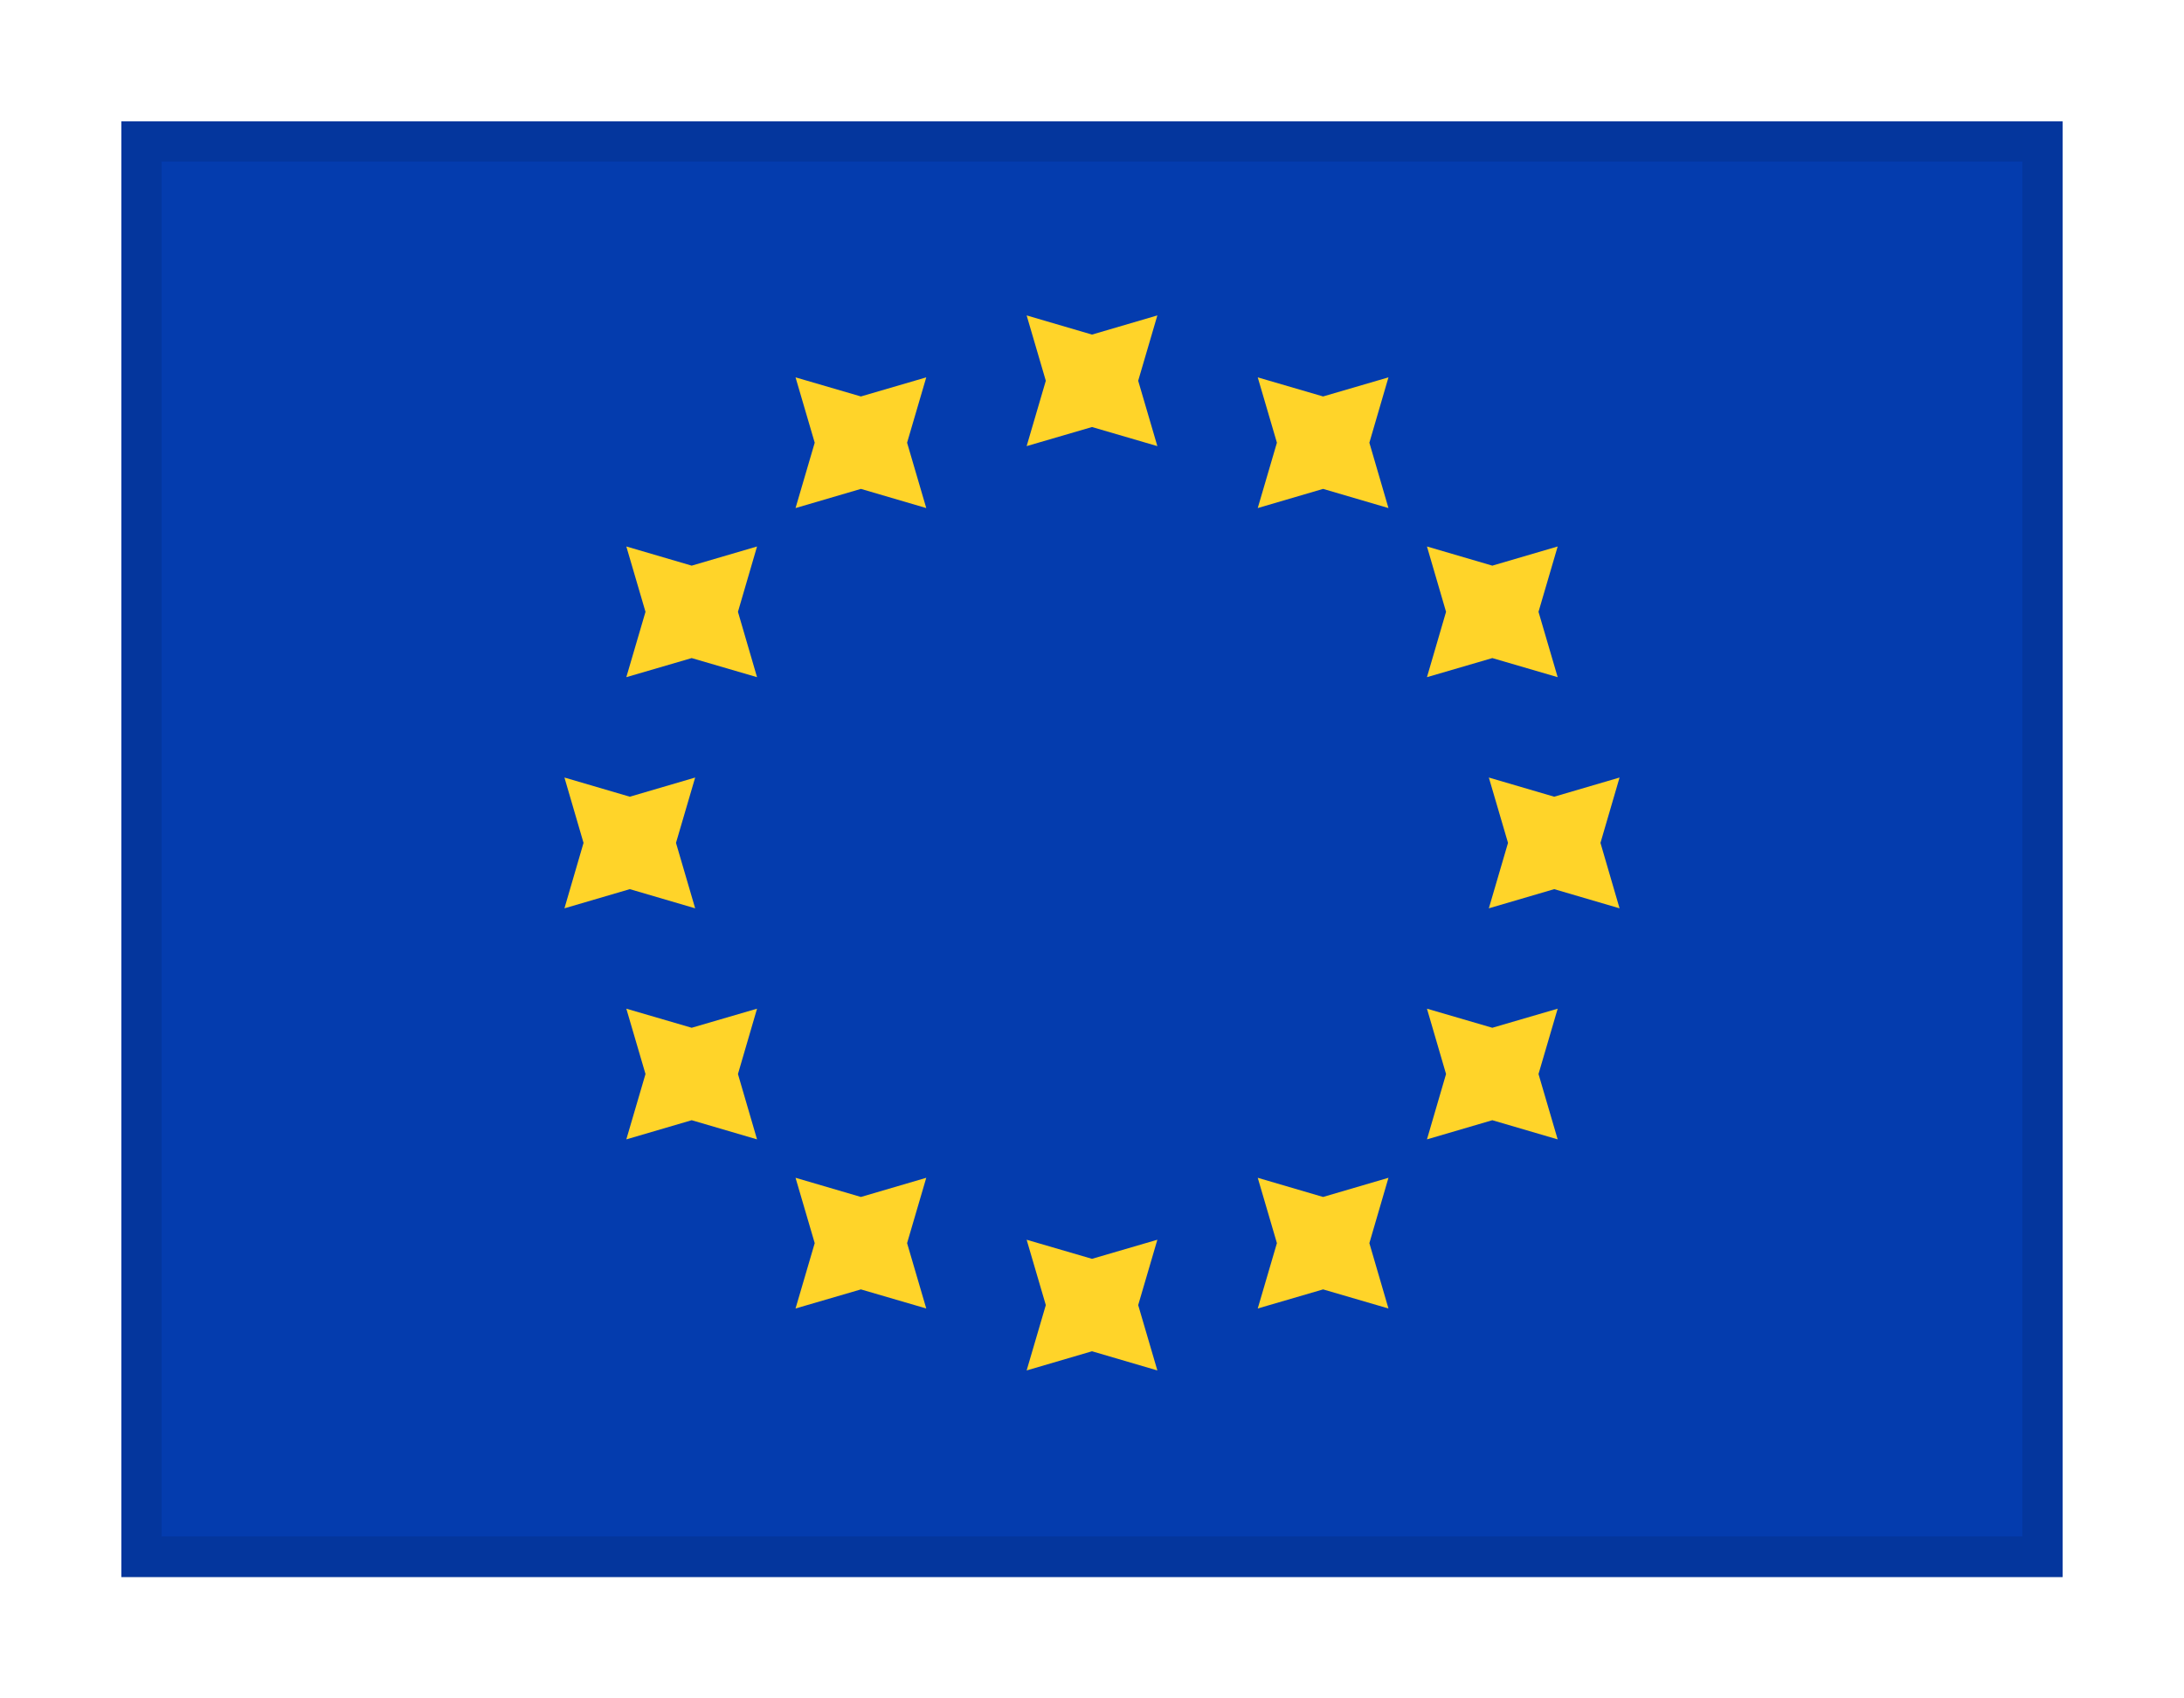<svg width="27" height="21" viewBox="0 0 27 21" fill="none" xmlns="http://www.w3.org/2000/svg">
<g filter="url(#filter0_dd_701_19081)">
<g clip-path="url(#clip0_701_19081)">
<rect x="1.5" y="1" width="24" height="18" fill="#043CAE"/>
<path fill-rule="evenodd" clip-rule="evenodd" d="M12.692 5.016L13.5 4.78L14.308 5.016L14.071 4.208L14.308 3.4L13.5 3.637L12.692 3.4L12.929 4.208L12.692 5.016ZM12.692 16.445L13.5 16.208L14.308 16.445L14.071 15.637L14.308 14.829L13.5 15.065L12.692 14.829L12.929 15.637L12.692 16.445ZM19.214 10.494L18.406 10.731L18.643 9.922L18.406 9.114L19.214 9.351L20.022 9.114L19.786 9.922L20.022 10.731L19.214 10.494ZM6.978 10.731L7.786 10.494L8.594 10.731L8.357 9.922L8.594 9.114L7.786 9.351L6.978 9.114L7.214 9.922L6.978 10.731ZM18.449 7.637L17.641 7.873L17.877 7.065L17.641 6.257L18.449 6.494L19.257 6.257L19.02 7.065L19.257 7.873L18.449 7.637ZM7.743 13.588L8.551 13.351L9.359 13.588L9.123 12.78L9.359 11.972L8.551 12.208L7.743 11.972L7.98 12.78L7.743 13.588ZM16.357 5.545L15.549 5.782L15.786 4.974L15.549 4.166L16.357 4.402L17.165 4.166L16.929 4.974L17.165 5.782L16.357 5.545ZM9.835 15.679L10.643 15.443L11.451 15.679L11.214 14.871L11.451 14.063L10.643 14.3L9.835 14.063L10.072 14.871L9.835 15.679ZM18.449 13.351L17.641 13.588L17.877 12.78L17.641 11.972L18.449 12.208L19.257 11.972L19.02 12.78L19.257 13.588L18.449 13.351ZM7.743 7.873L8.551 7.637L9.359 7.873L9.123 7.065L9.359 6.257L8.551 6.494L7.743 6.257L7.98 7.065L7.743 7.873ZM16.357 15.443L15.549 15.679L15.786 14.871L15.549 14.063L16.357 14.3L17.165 14.063L16.929 14.871L17.165 15.679L16.357 15.443ZM9.835 5.782L10.643 5.545L11.451 5.782L11.214 4.974L11.451 4.166L10.643 4.402L9.835 4.166L10.072 4.974L9.835 5.782Z" fill="#FFD429"/>
</g>
<rect x="1.75" y="1.25" width="23.5" height="17.5" stroke="black" stroke-opacity="0.1" stroke-width="0.5" shape-rendering="crispEdges"/>
</g>
<defs>
<filter id="filter0_dd_701_19081" x="0" y="0" width="27" height="21" filterUnits="userSpaceOnUse" color-interpolation-filters="sRGB">
<feFlood flood-opacity="0" result="BackgroundImageFix"/>
<feColorMatrix in="SourceAlpha" type="matrix" values="0 0 0 0 0 0 0 0 0 0 0 0 0 0 0 0 0 0 127 0" result="hardAlpha"/>
<feOffset dy="0.5"/>
<feGaussianBlur stdDeviation="0.75"/>
<feComposite in2="hardAlpha" operator="out"/>
<feColorMatrix type="matrix" values="0 0 0 0 0 0 0 0 0 0 0 0 0 0 0 0 0 0 0.1 0"/>
<feBlend mode="multiply" in2="BackgroundImageFix" result="effect1_dropShadow_701_19081"/>
<feColorMatrix in="SourceAlpha" type="matrix" values="0 0 0 0 0 0 0 0 0 0 0 0 0 0 0 0 0 0 127 0" result="hardAlpha"/>
<feOffset/>
<feGaussianBlur stdDeviation="0.5"/>
<feComposite in2="hardAlpha" operator="out"/>
<feColorMatrix type="matrix" values="0 0 0 0 0 0 0 0 0 0 0 0 0 0 0 0 0 0 0.11 0"/>
<feBlend mode="multiply" in2="effect1_dropShadow_701_19081" result="effect2_dropShadow_701_19081"/>
<feBlend mode="normal" in="SourceGraphic" in2="effect2_dropShadow_701_19081" result="shape"/>
</filter>
<clipPath id="clip0_701_19081">
<rect x="1.5" y="1" width="24" height="18" fill="white"/>
</clipPath>
</defs>
</svg>

